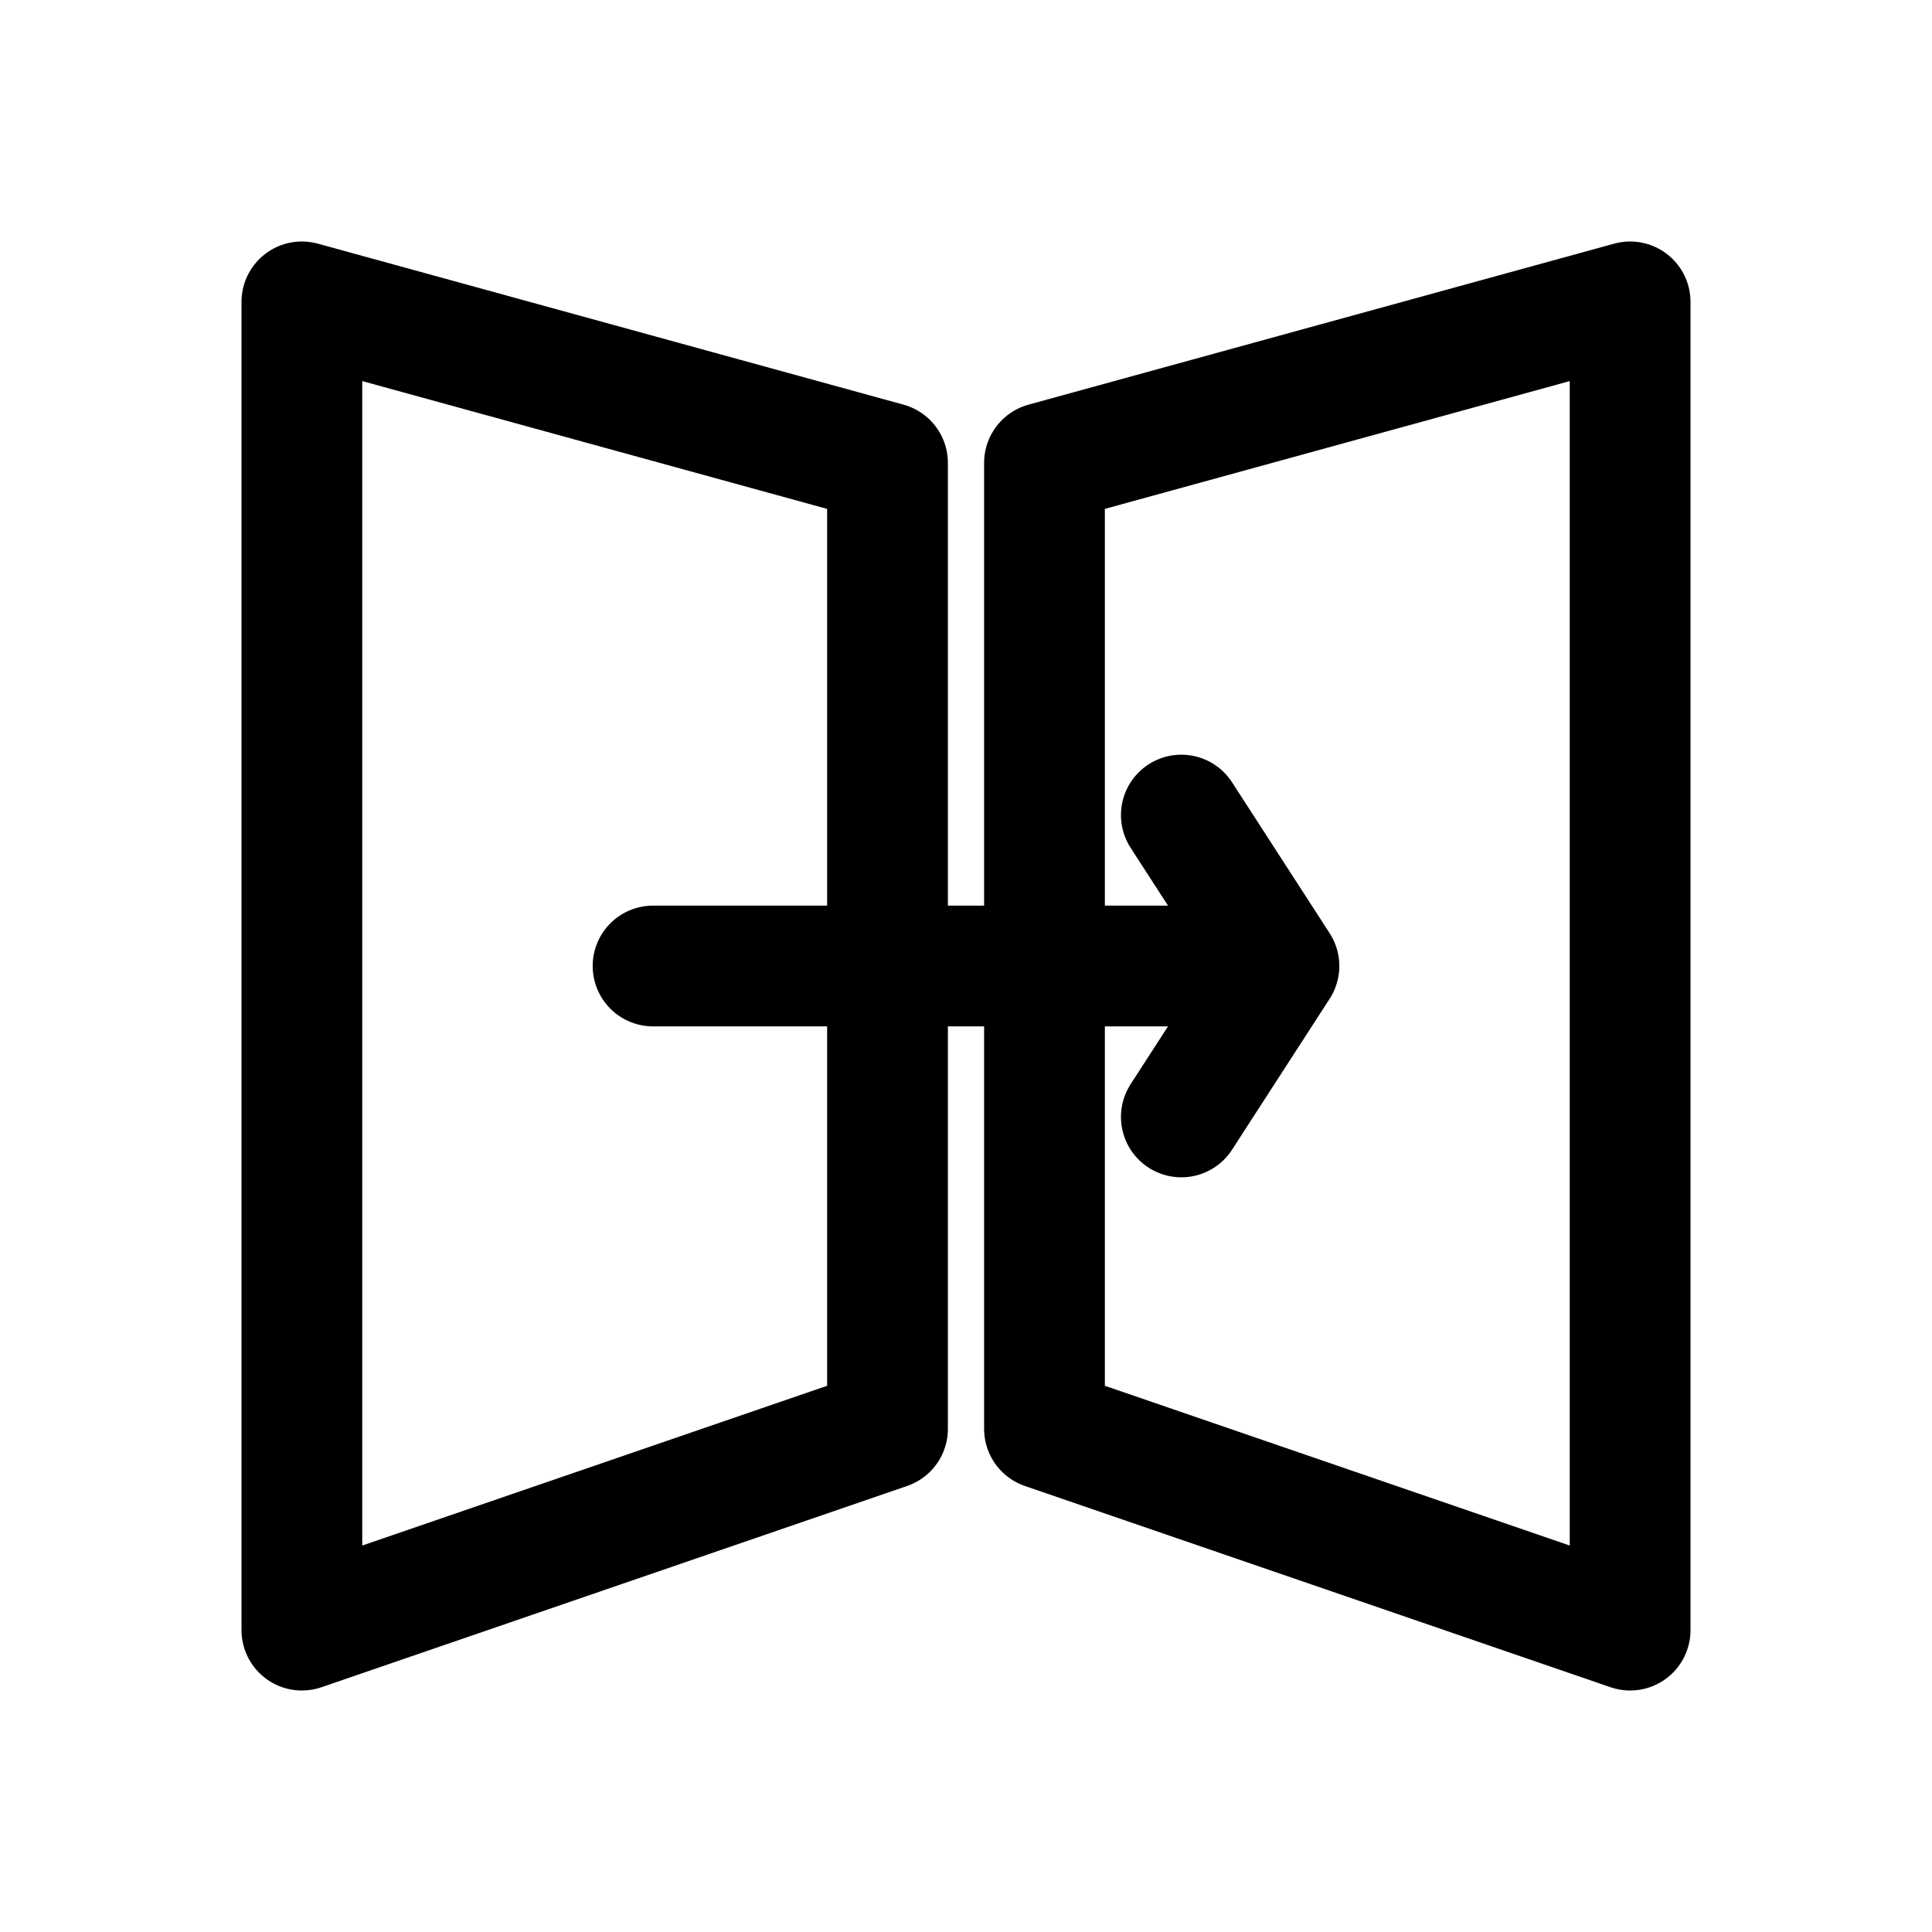 <svg xmlns="http://www.w3.org/2000/svg" xml:space="preserve" viewBox="0 0 192 192"><path fill="none" stroke="#000" stroke-linecap="round" stroke-linejoin="round" stroke-miterlimit="10" stroke-width="12" d="M88.2 142 30 162V30l58.2 16zM103.8 142l58.2 20V30l-58.2 16z"/><path fill="none" stroke="#000" stroke-linecap="round" stroke-linejoin="round" stroke-miterlimit="10" stroke-width="12" d="M64.9 96H127m-9.6 15 9.7-15-9.7-15"/></svg>